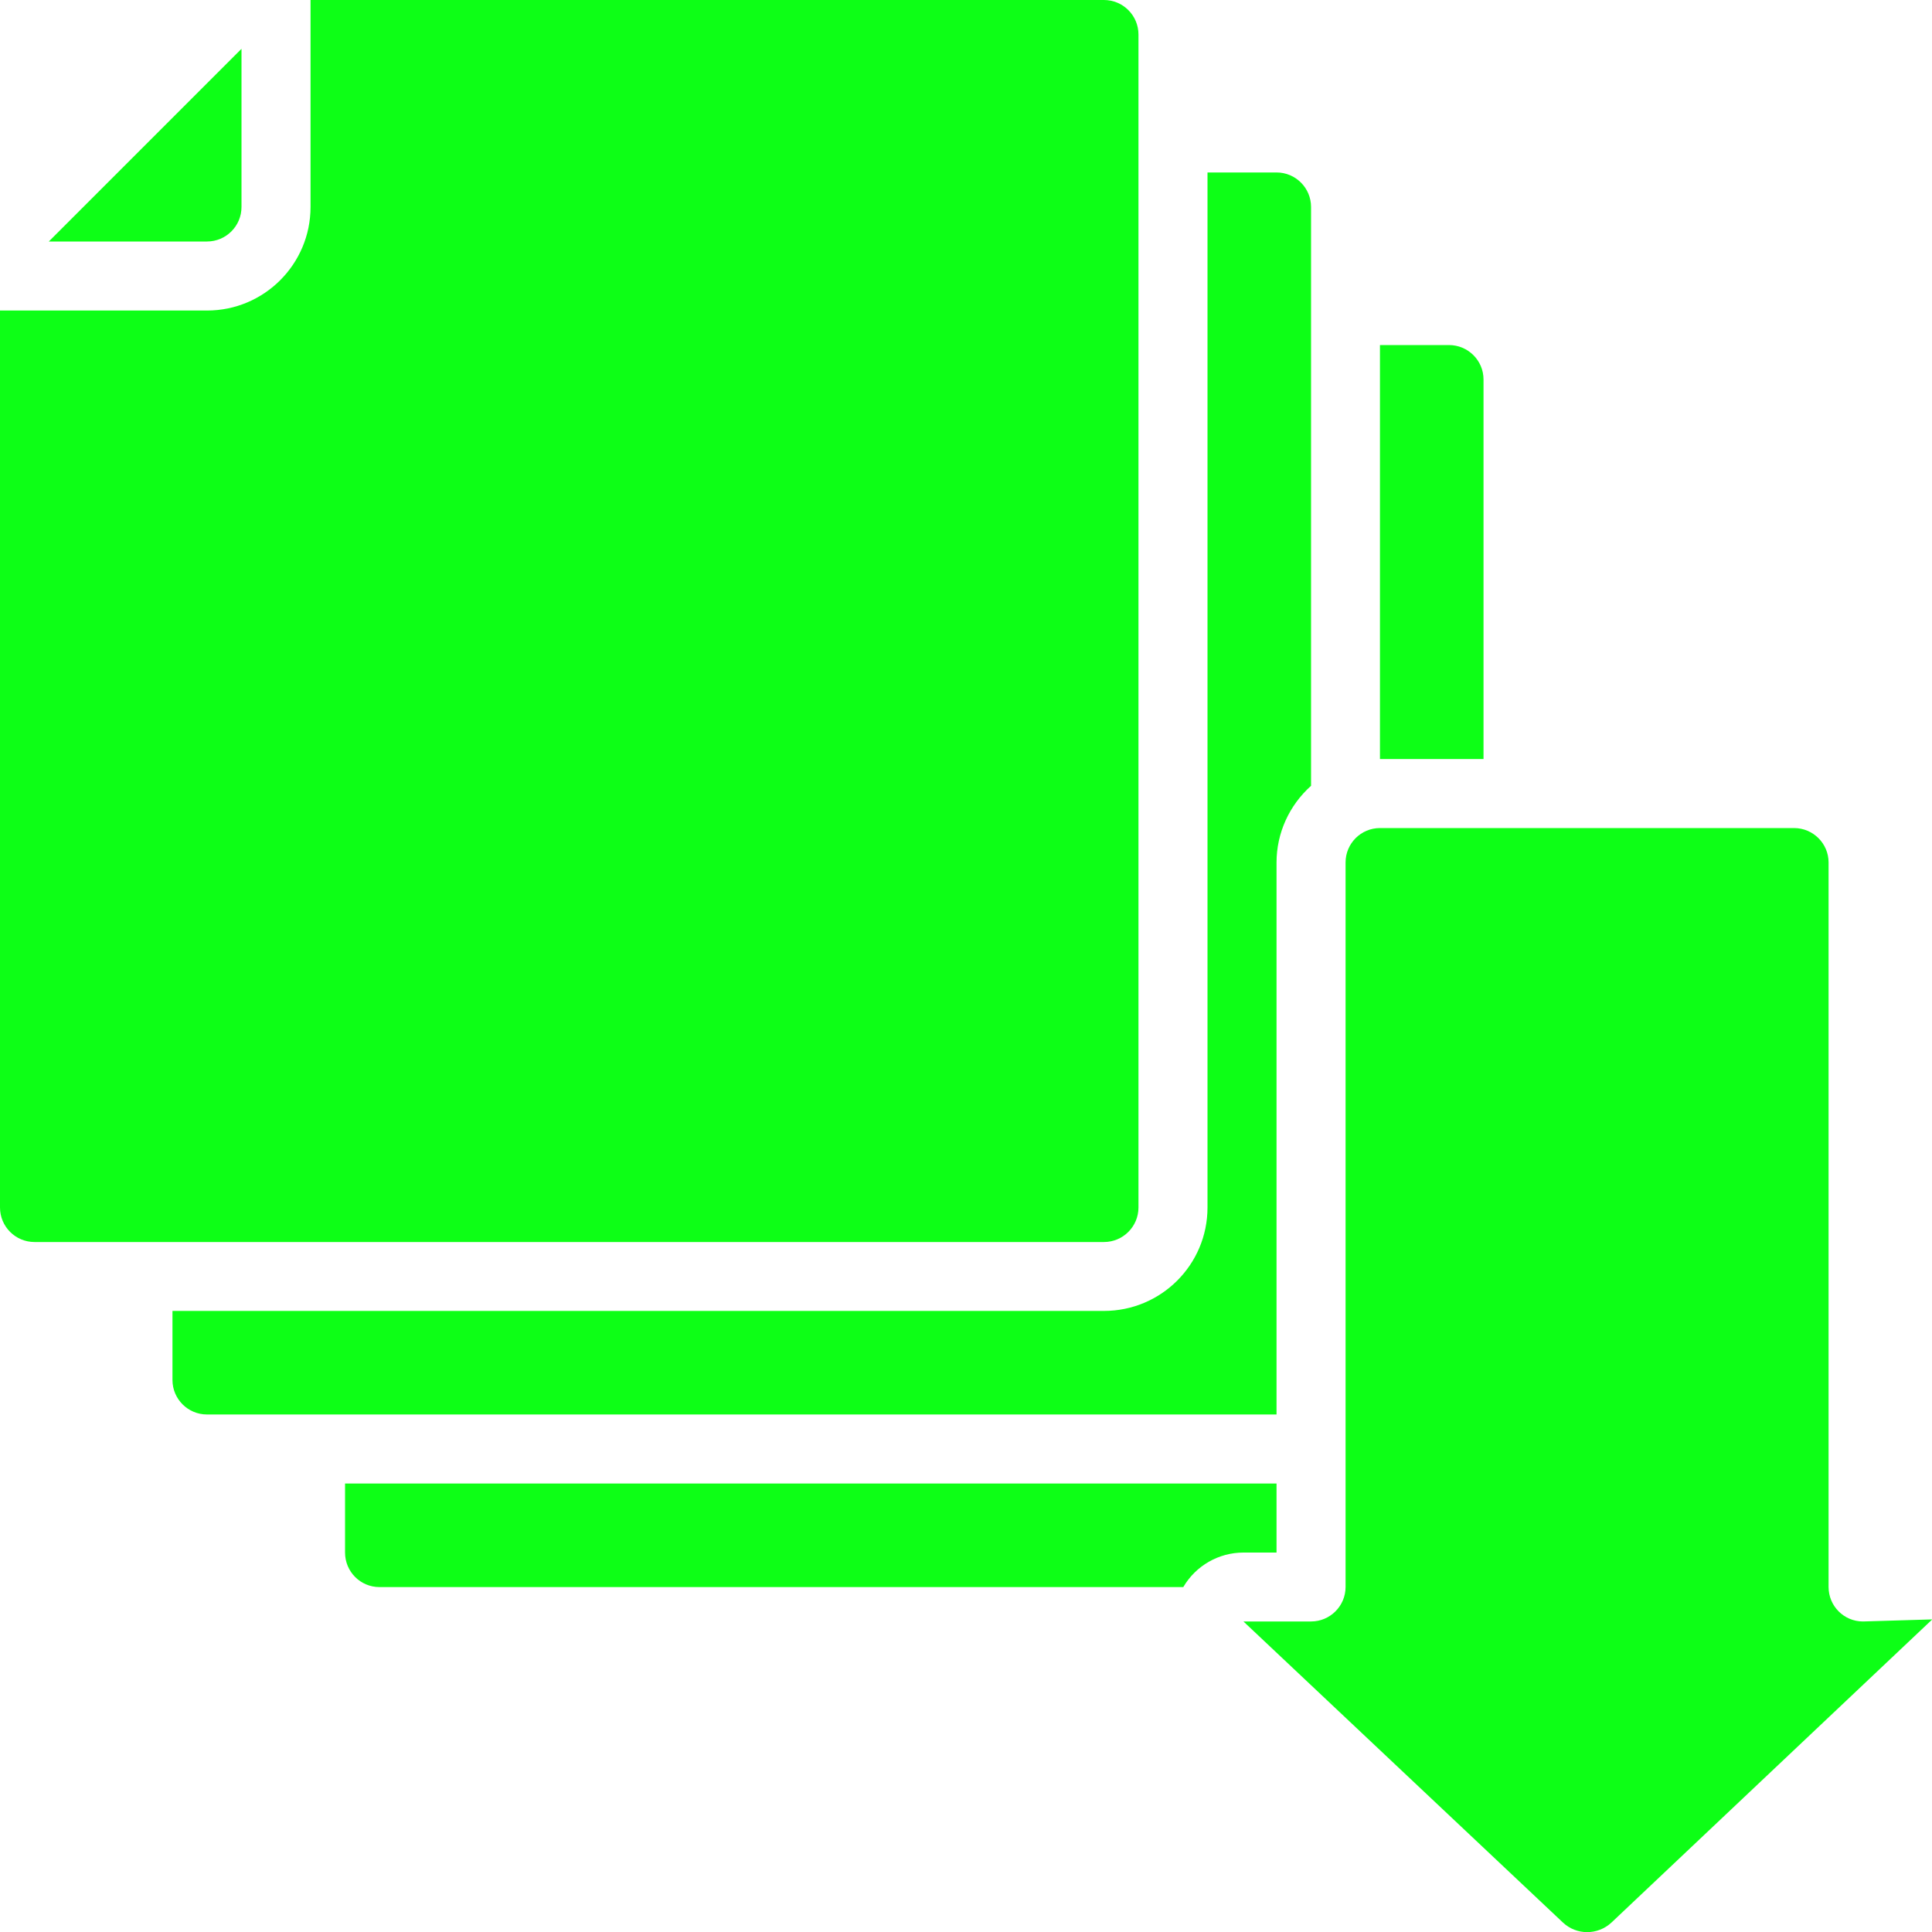 <svg xmlns="http://www.w3.org/2000/svg" width="15" height="15" fill="none" viewBox="0 0 15 15"><path fill="#0DFF16" d="M9.911 6.696C9.911 6.469 10.009 6.253 10.179 6.101V1.607C10.179 1.459 10.059 1.339 9.911 1.339H9.375V9.375C9.375 9.819 9.015 10.178 8.571 10.178H1.339V10.714C1.339 10.862 1.459 10.982 1.607 10.982H9.911V6.696Z"/><path fill="#0DFF16" d="M11.518 2.946C11.518 2.799 11.398 2.679 11.25 2.679H10.714V5.893H11.518V2.946Z"/><path fill="#0DFF16" d="M1.875 1.607V0.379L0.379 1.875H1.607C1.755 1.875 1.875 1.755 1.875 1.607Z"/><path fill="#0DFF16" d="M8.839 9.375V0.268C8.839 0.12 8.719 0 8.571 0H2.411V1.607C2.411 2.051 2.051 2.411 1.607 2.411H0V9.375C0 9.523 0.12 9.643 0.268 9.643H1.067H1.071H1.075H8.571C8.719 9.643 8.839 9.523 8.839 9.375Z"/><path fill="#0DFF16" d="M9.911 12.054V11.518H2.679V12.054C2.679 12.202 2.798 12.322 2.946 12.322H9.187C9.284 12.156 9.462 12.054 9.654 12.054H9.911Z"/><path fill="#0DFF16" d="M14.197 12.321C14.197 12.469 14.316 12.589 14.464 12.589L15.002 12.573L15.002 12.573H15.004L15.002 12.573L15 12.575L12.512 14.926C12.405 15.026 12.24 15.026 12.134 14.926L9.654 12.589H10.179C10.327 12.589 10.447 12.469 10.447 12.321V9.107V8.885V8.571V7.768V7.232V6.696C10.447 6.549 10.566 6.429 10.714 6.429H13.929C14.077 6.429 14.197 6.549 14.197 6.696V12.321Z"/></svg>
